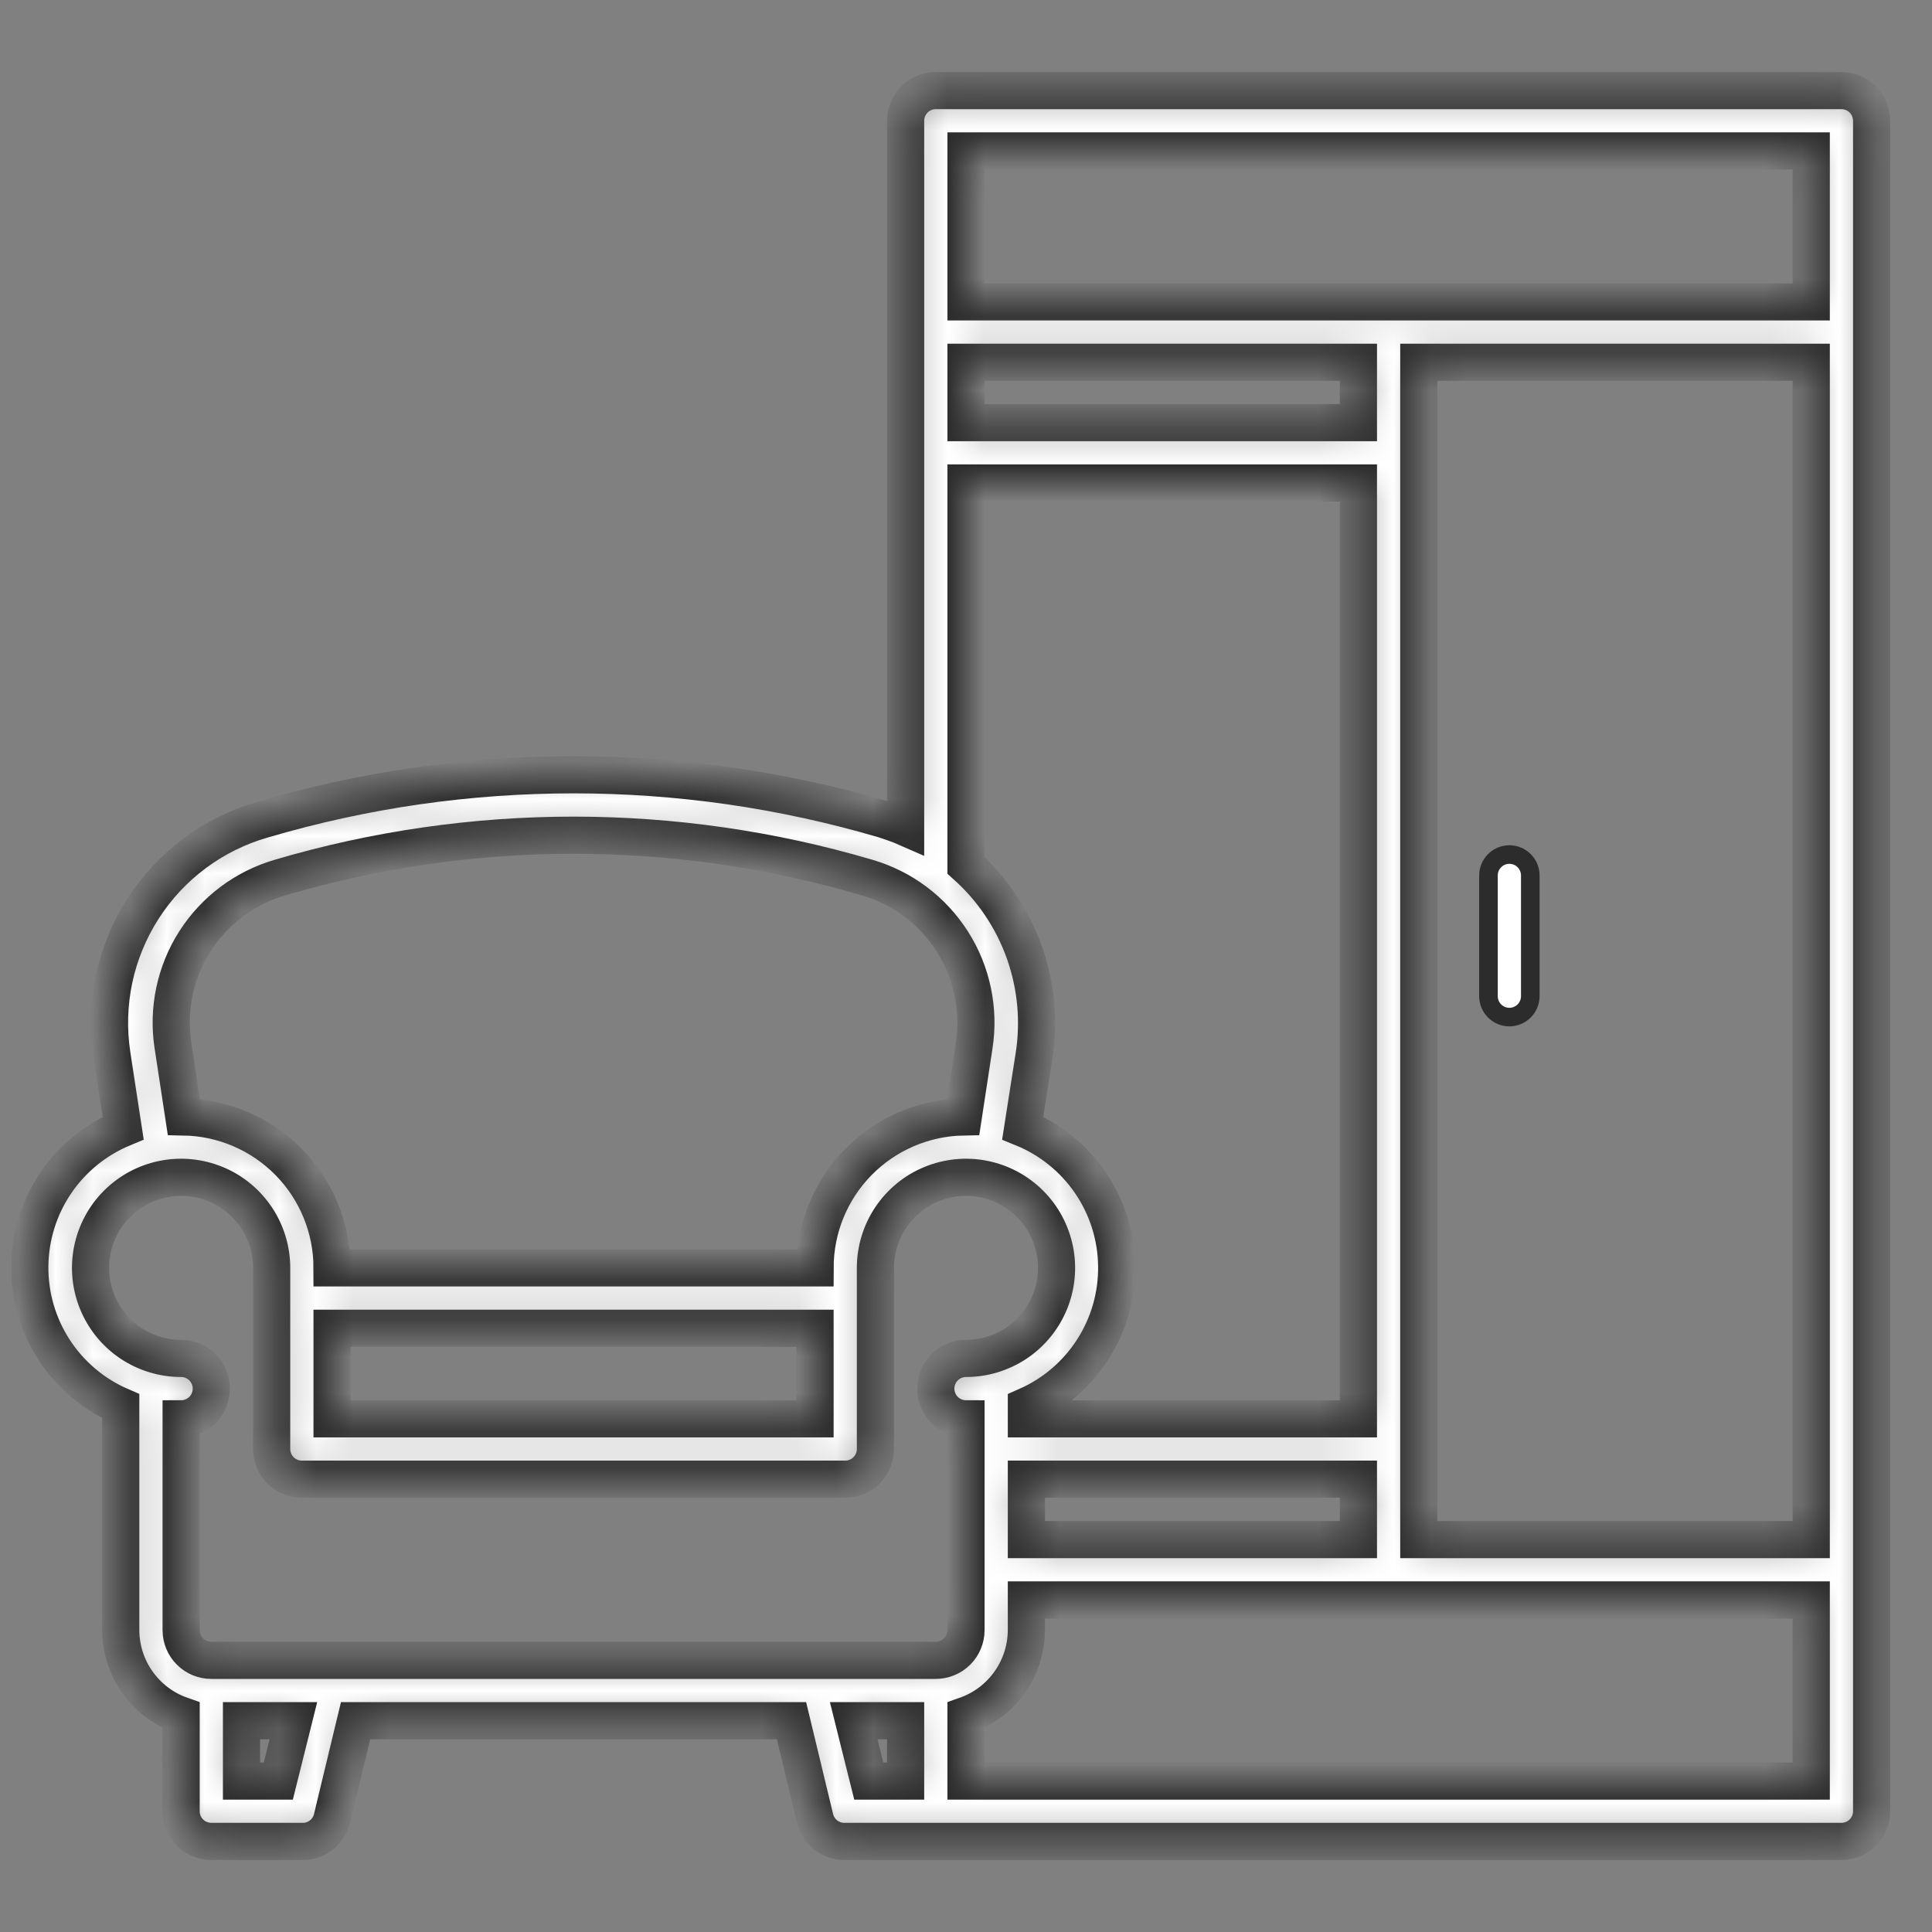 <svg width="52" height="52" viewBox="0 0 52 52" fill="none" xmlns="http://www.w3.org/2000/svg">
<rect x="0" y="0" width="52" height="52" fill="#808080" stroke="none"/>
<mask id="path-1-inside-1_186_6110" fill="white">
<path d="M49.562 2.438H25.187C24.972 2.438 24.765 2.523 24.613 2.675C24.46 2.828 24.375 3.035 24.375 3.25V22.271C24.188 22.189 23.993 22.124 23.798 22.059C18.34 20.451 12.534 20.451 7.076 22.059C5.743 22.439 4.595 23.293 3.847 24.46C3.099 25.627 2.802 27.027 3.014 28.397L3.315 30.363C2.577 30.668 1.945 31.183 1.498 31.845C1.051 32.506 0.809 33.285 0.802 34.083C0.795 34.882 1.023 35.664 1.459 36.334C1.894 37.003 2.517 37.529 3.25 37.846V43.875C3.251 44.378 3.408 44.868 3.699 45.278C3.99 45.688 4.4 45.999 4.875 46.166V48.75C4.875 48.965 4.96 49.172 5.113 49.325C5.265 49.477 5.472 49.562 5.687 49.562H8.125C8.31 49.568 8.492 49.51 8.64 49.397C8.788 49.285 8.893 49.125 8.937 48.945L9.571 46.312H21.303L21.937 48.945C21.982 49.125 22.086 49.285 22.234 49.397C22.382 49.51 22.564 49.568 22.75 49.562H49.562C49.778 49.562 49.984 49.477 50.137 49.325C50.289 49.172 50.375 48.965 50.375 48.75V3.25C50.375 3.035 50.289 2.828 50.137 2.675C49.984 2.523 49.778 2.438 49.562 2.438ZM26 9.75H36.562V11.375H26V9.75ZM26 13H36.562V38.188H27.625V37.846C28.356 37.526 28.977 36.997 29.409 36.326C29.841 35.654 30.067 34.871 30.056 34.072C30.046 33.274 29.8 32.496 29.351 31.837C28.901 31.177 28.267 30.664 27.527 30.363L27.828 28.438C27.979 27.496 27.89 26.531 27.571 25.632C27.252 24.734 26.711 23.93 26 23.294V13ZM36.562 39.812V41.438H27.625V39.812H36.562ZM7.54 23.619C12.695 22.1 18.179 22.1 23.335 23.619C24.283 23.894 25.099 24.505 25.63 25.338C26.161 26.171 26.37 27.169 26.219 28.145L25.926 30.062C24.862 30.082 23.847 30.518 23.101 31.278C22.355 32.038 21.937 33.06 21.937 34.125H8.937C8.937 33.06 8.519 32.038 7.773 31.278C7.027 30.518 6.012 30.082 4.948 30.062L4.655 28.137C4.506 27.162 4.716 26.166 5.247 25.335C5.777 24.504 6.592 23.894 7.54 23.619ZM21.937 35.75V38.188H8.937V35.75H21.937ZM7.491 47.938H6.5V46.312H7.897L7.491 47.938ZM24.375 47.938H23.383L22.977 46.312H24.375V47.938ZM25.187 44.688H5.687C5.472 44.688 5.265 44.602 5.113 44.45C4.96 44.297 4.875 44.09 4.875 43.875V38.188C5.09 38.188 5.297 38.102 5.449 37.95C5.601 37.797 5.687 37.59 5.687 37.375C5.687 37.16 5.601 36.953 5.449 36.8C5.297 36.648 5.09 36.562 4.875 36.562C4.392 36.562 3.921 36.419 3.52 36.152C3.12 35.884 2.807 35.503 2.623 35.058C2.438 34.612 2.39 34.122 2.484 33.65C2.578 33.177 2.81 32.742 3.151 32.401C3.492 32.06 3.926 31.828 4.399 31.734C4.872 31.64 5.362 31.689 5.807 31.873C6.253 32.057 6.633 32.37 6.901 32.771C7.169 33.172 7.312 33.643 7.312 34.125V39C7.312 39.215 7.398 39.422 7.55 39.575C7.702 39.727 7.909 39.812 8.125 39.812H22.75C22.965 39.812 23.172 39.727 23.324 39.575C23.477 39.422 23.562 39.215 23.562 39V34.125C23.562 33.643 23.705 33.172 23.973 32.771C24.241 32.37 24.621 32.057 25.067 31.873C25.512 31.689 26.002 31.64 26.475 31.734C26.948 31.828 27.382 32.06 27.723 32.401C28.064 32.742 28.296 33.177 28.39 33.65C28.484 34.122 28.436 34.612 28.252 35.058C28.067 35.503 27.755 35.884 27.354 36.152C26.953 36.419 26.482 36.562 26 36.562C25.784 36.562 25.577 36.648 25.425 36.8C25.273 36.953 25.187 37.16 25.187 37.375C25.187 37.59 25.273 37.797 25.425 37.95C25.577 38.102 25.784 38.188 26 38.188V43.875C26 44.09 25.914 44.297 25.762 44.45C25.609 44.602 25.402 44.688 25.187 44.688ZM48.75 47.938H26V46.166C26.474 45.999 26.884 45.688 27.175 45.278C27.466 44.868 27.623 44.378 27.625 43.875V43.062H48.75V47.938ZM48.75 41.438H38.187V9.75H48.75V41.438ZM48.75 8.125H26V4.062H48.75V8.125Z"/>
</mask>
<path d="M49.562 2.438H25.187C24.972 2.438 24.765 2.523 24.613 2.675C24.46 2.828 24.375 3.035 24.375 3.25V22.271C24.188 22.189 23.993 22.124 23.798 22.059C18.34 20.451 12.534 20.451 7.076 22.059C5.743 22.439 4.595 23.293 3.847 24.46C3.099 25.627 2.802 27.027 3.014 28.397L3.315 30.363C2.577 30.668 1.945 31.183 1.498 31.845C1.051 32.506 0.809 33.285 0.802 34.083C0.795 34.882 1.023 35.664 1.459 36.334C1.894 37.003 2.517 37.529 3.25 37.846V43.875C3.251 44.378 3.408 44.868 3.699 45.278C3.99 45.688 4.4 45.999 4.875 46.166V48.75C4.875 48.965 4.96 49.172 5.113 49.325C5.265 49.477 5.472 49.562 5.687 49.562H8.125C8.31 49.568 8.492 49.51 8.64 49.397C8.788 49.285 8.893 49.125 8.937 48.945L9.571 46.312H21.303L21.937 48.945C21.982 49.125 22.086 49.285 22.234 49.397C22.382 49.51 22.564 49.568 22.75 49.562H49.562C49.778 49.562 49.984 49.477 50.137 49.325C50.289 49.172 50.375 48.965 50.375 48.75V3.25C50.375 3.035 50.289 2.828 50.137 2.675C49.984 2.523 49.778 2.438 49.562 2.438ZM26 9.75H36.562V11.375H26V9.75ZM26 13H36.562V38.188H27.625V37.846C28.356 37.526 28.977 36.997 29.409 36.326C29.841 35.654 30.067 34.871 30.056 34.072C30.046 33.274 29.8 32.496 29.351 31.837C28.901 31.177 28.267 30.664 27.527 30.363L27.828 28.438C27.979 27.496 27.89 26.531 27.571 25.632C27.252 24.734 26.711 23.93 26 23.294V13ZM36.562 39.812V41.438H27.625V39.812H36.562ZM7.54 23.619C12.695 22.1 18.179 22.1 23.335 23.619C24.283 23.894 25.099 24.505 25.63 25.338C26.161 26.171 26.37 27.169 26.219 28.145L25.926 30.062C24.862 30.082 23.847 30.518 23.101 31.278C22.355 32.038 21.937 33.06 21.937 34.125H8.937C8.937 33.06 8.519 32.038 7.773 31.278C7.027 30.518 6.012 30.082 4.948 30.062L4.655 28.137C4.506 27.162 4.716 26.166 5.247 25.335C5.777 24.504 6.592 23.894 7.54 23.619ZM21.937 35.75V38.188H8.937V35.75H21.937ZM7.491 47.938H6.5V46.312H7.897L7.491 47.938ZM24.375 47.938H23.383L22.977 46.312H24.375V47.938ZM25.187 44.688H5.687C5.472 44.688 5.265 44.602 5.113 44.45C4.96 44.297 4.875 44.09 4.875 43.875V38.188C5.09 38.188 5.297 38.102 5.449 37.95C5.601 37.797 5.687 37.59 5.687 37.375C5.687 37.16 5.601 36.953 5.449 36.8C5.297 36.648 5.09 36.562 4.875 36.562C4.392 36.562 3.921 36.419 3.52 36.152C3.12 35.884 2.807 35.503 2.623 35.058C2.438 34.612 2.39 34.122 2.484 33.65C2.578 33.177 2.81 32.742 3.151 32.401C3.492 32.06 3.926 31.828 4.399 31.734C4.872 31.64 5.362 31.689 5.807 31.873C6.253 32.057 6.633 32.37 6.901 32.771C7.169 33.172 7.312 33.643 7.312 34.125V39C7.312 39.215 7.398 39.422 7.55 39.575C7.702 39.727 7.909 39.812 8.125 39.812H22.75C22.965 39.812 23.172 39.727 23.324 39.575C23.477 39.422 23.562 39.215 23.562 39V34.125C23.562 33.643 23.705 33.172 23.973 32.771C24.241 32.37 24.621 32.057 25.067 31.873C25.512 31.689 26.002 31.64 26.475 31.734C26.948 31.828 27.382 32.06 27.723 32.401C28.064 32.742 28.296 33.177 28.39 33.65C28.484 34.122 28.436 34.612 28.252 35.058C28.067 35.503 27.755 35.884 27.354 36.152C26.953 36.419 26.482 36.562 26 36.562C25.784 36.562 25.577 36.648 25.425 36.8C25.273 36.953 25.187 37.16 25.187 37.375C25.187 37.59 25.273 37.797 25.425 37.95C25.577 38.102 25.784 38.188 26 38.188V43.875C26 44.09 25.914 44.297 25.762 44.45C25.609 44.602 25.402 44.688 25.187 44.688ZM48.75 47.938H26V46.166C26.474 45.999 26.884 45.688 27.175 45.278C27.466 44.868 27.623 44.378 27.625 43.875V43.062H48.75V47.938ZM48.75 41.438H38.187V9.75H48.75V41.438ZM48.75 8.125H26V4.062H48.75V8.125Z" fill="white" stroke="#2C2C2C" mask="url(#path-1-inside-1_186_6110)"/>
<path d="M41.023 27.21C40.917 27.316 40.774 27.375 40.625 27.375C40.476 27.375 40.333 27.316 40.227 27.21C40.122 27.105 40.062 26.962 40.062 26.812V23.562C40.062 23.413 40.122 23.27 40.227 23.165C40.333 23.059 40.476 23 40.625 23C40.774 23 40.917 23.059 41.023 23.165C41.128 23.27 41.188 23.413 41.188 23.562V26.812C41.188 26.962 41.128 27.105 41.023 27.21Z" fill="white" stroke="#2C2C2C" stroke-width="0.5"/>
</svg>

